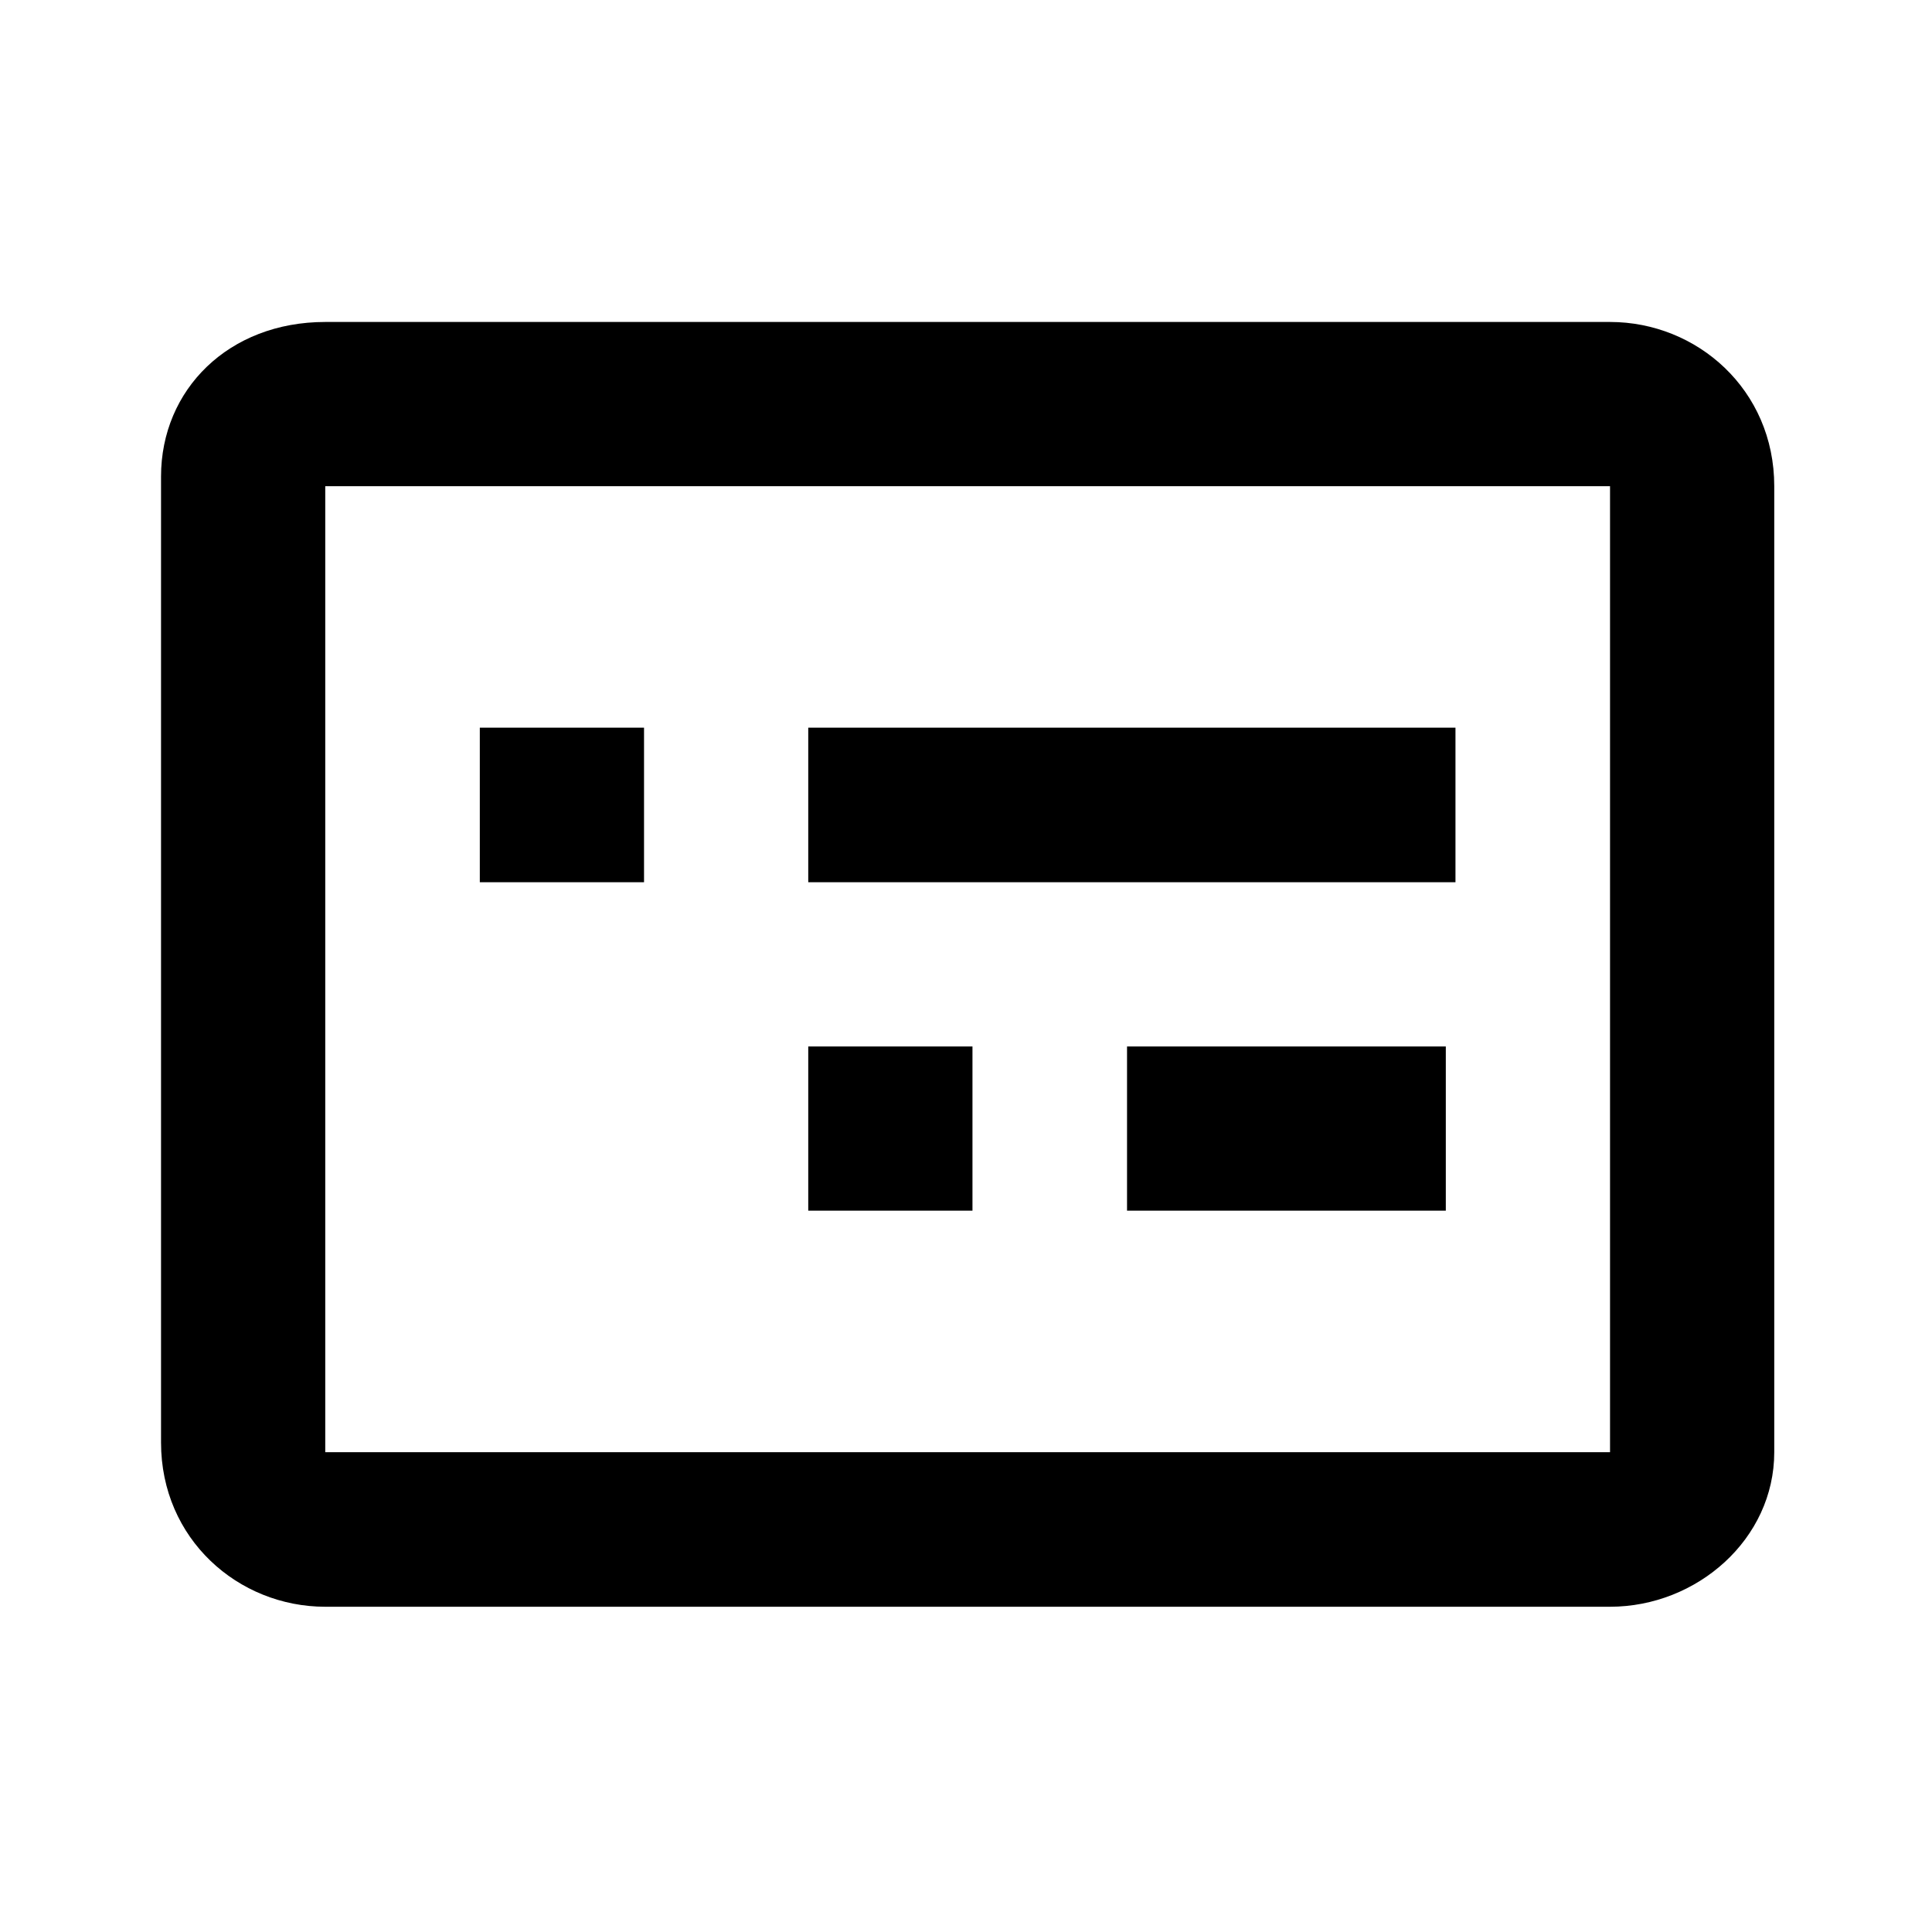 <svg xmlns="http://www.w3.org/2000/svg" viewBox="0 0 20 20"><path d="M9.967 12.533h-1.6v-1.7h1.7v1.7m4.9 0h-3.3v-1.7h3.3v1.7m-8.3-3.4h-1.7v-1.6h1.7v1.6m8.3 0h-6.6v-1.6h6.7v1.6m1.6 7.5h-13.3c-.9 0-1.7-.7-1.7-1.7v-10c0-.9.7-1.6 1.7-1.6h13.3c.9 0 1.7.7 1.7 1.7v10c0 .9-.8 1.6-1.7 1.6m-13.3-11.6v10h13.3v-10h-13.3z"/></svg>